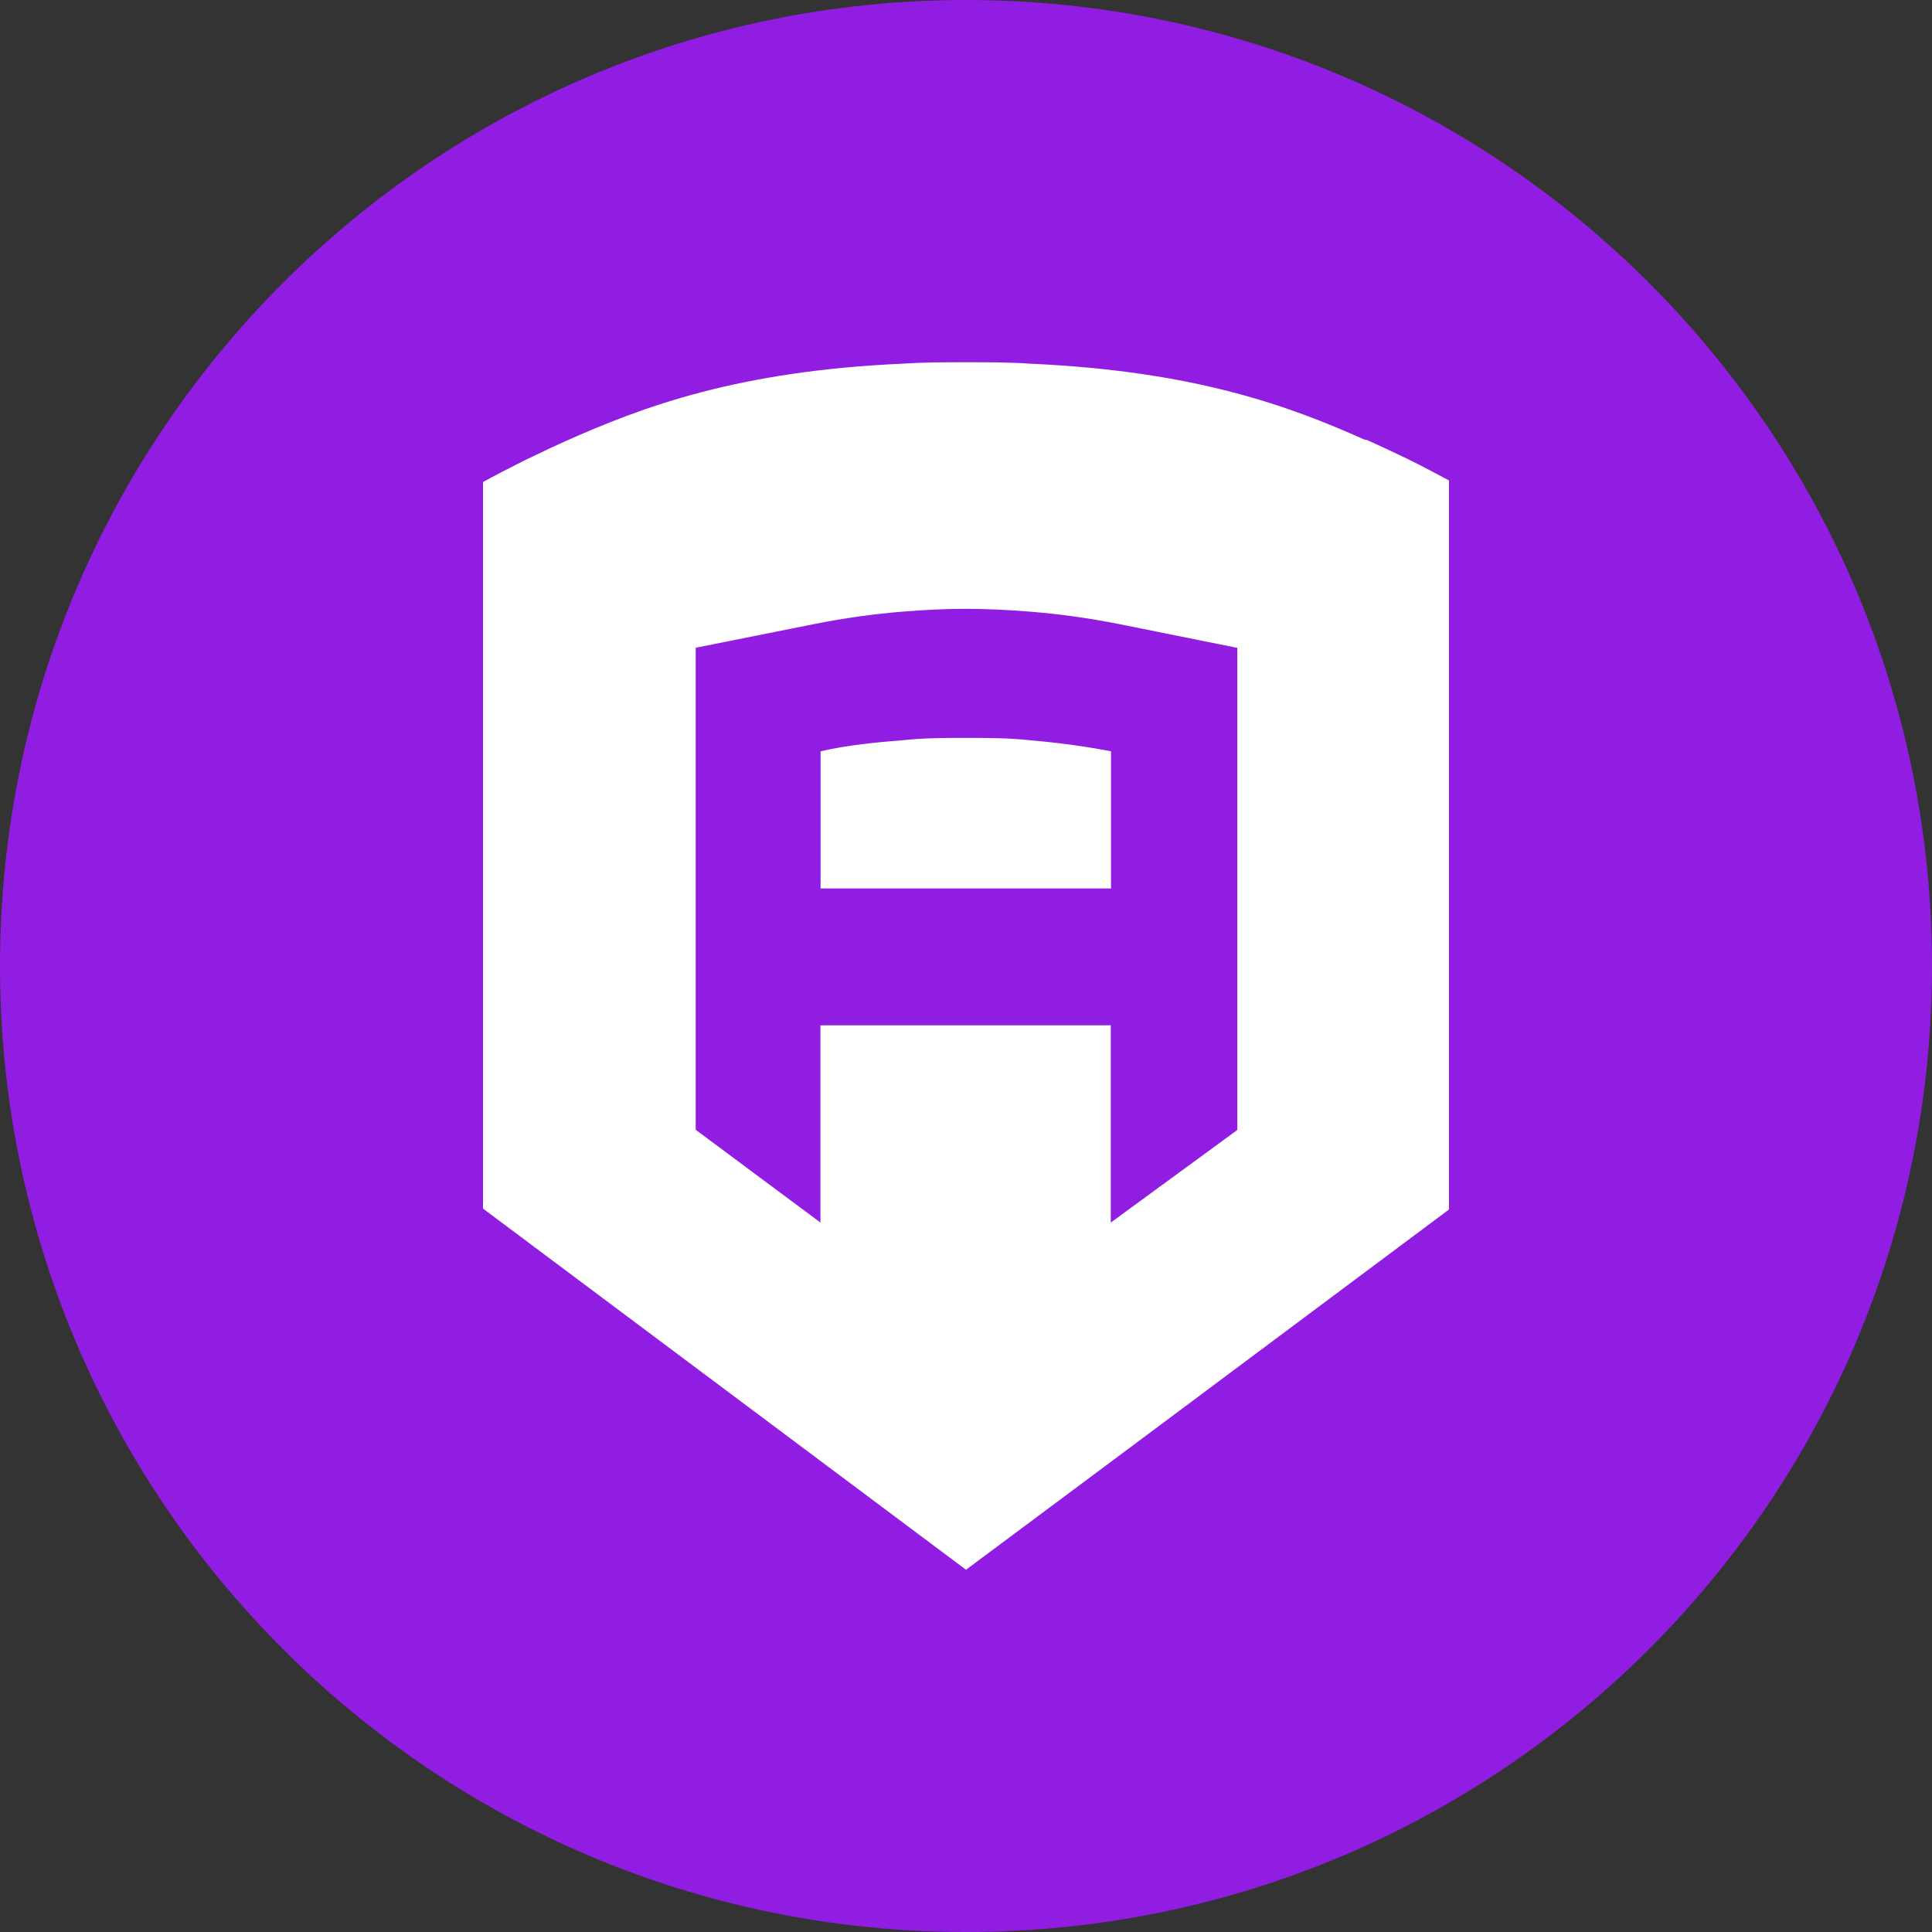 <svg width="32" height="32" viewBox="0 0 32 32" fill="none" xmlns="http://www.w3.org/2000/svg">
<rect x="0" y="0" width="32" height="32" fill="#333333" stroke="none"/>
<path d="M16 32C24.837 32 32 24.837 32 16C32 7.163 24.837 0 16 0C7.163 0 0 7.163 0 16C0 24.837 7.163 32 16 32Z" fill="#901DE1"/>
<path fill-rule="evenodd" clip-rule="evenodd" d="M22.632 7.284C22.877 7.393 23.103 7.5 23.315 7.602C23.575 7.731 23.803 7.851 24 7.958V20.033L18.614 24.053L16 26L8 20.018V7.984C8.192 7.878 8.423 7.758 8.685 7.627C8.748 7.597 8.812 7.566 8.878 7.535C9.031 7.461 9.195 7.383 9.366 7.307C10.641 6.74 12.215 6.142 14.979 6.022C15.302 6 15.624 6 16 6C16.376 6 16.732 6 17.07 6.024C19.785 6.147 21.346 6.72 22.606 7.284H22.632ZM18.398 20.249L20.494 18.716V10.731L18.542 10.338C18.052 10.24 17.558 10.171 17.062 10.131C16.704 10.102 16.33 10.084 15.989 10.084C15.649 10.084 15.309 10.102 14.968 10.129C14.471 10.169 13.977 10.238 13.488 10.336L11.523 10.729V18.713L13.589 20.249V16.982H18.398V20.249ZM16 12.222C16.357 12.222 16.715 12.222 17.07 12.262C17.516 12.3 17.958 12.358 18.402 12.444V14.716H13.591V12.444C14.044 12.339 14.517 12.295 14.979 12.258C15.317 12.222 15.643 12.222 16 12.222Z" fill="white"/>
</svg>
